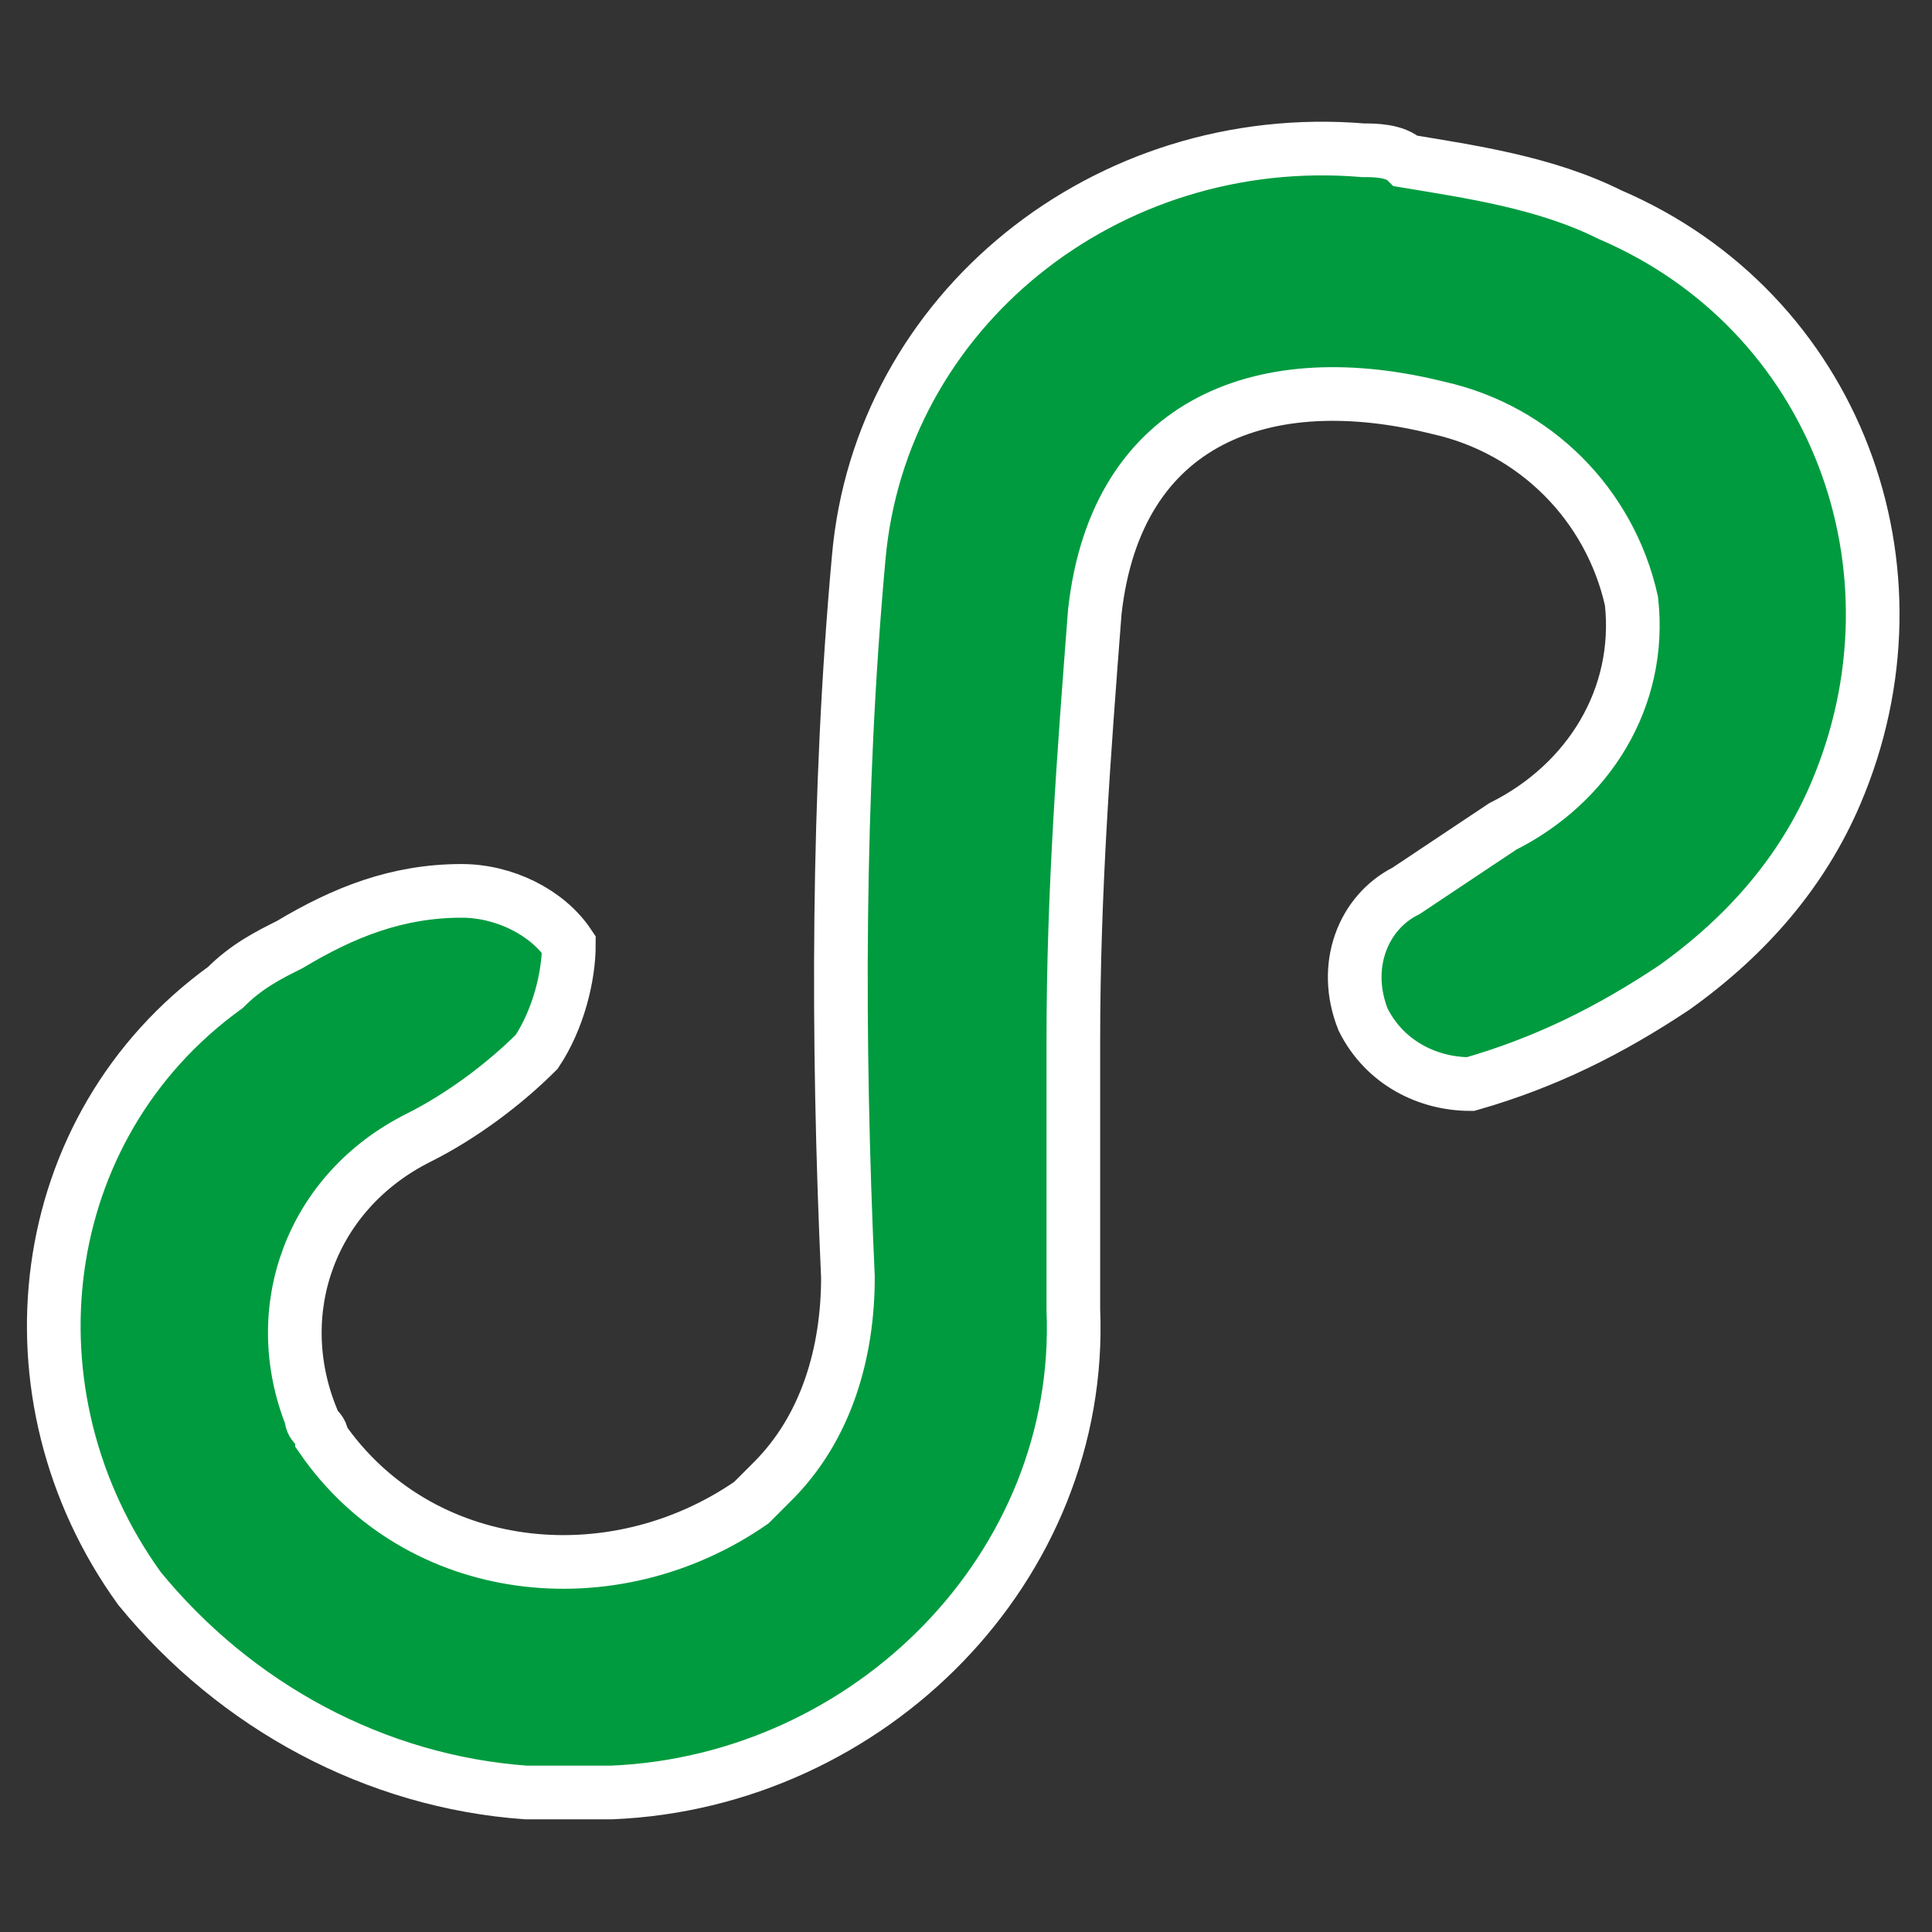 <?xml version="1.0" encoding="utf-8"?>
<!-- Generator: Adobe Illustrator 22.1.0, SVG Export Plug-In . SVG Version: 6.00 Build 0)  -->
<svg version="1.1" id="图层_1" xmlns="http://www.w3.org/2000/svg" xmlns:xlink="http://www.w3.org/1999/xlink" x="0px" y="0px"
	 width="18px" height="18px" viewBox="0 0 18 18" style="enable-background:new 0 0 18 18;" xml:space="preserve">
<rect x="0" y="0" width="18" height="18" fill="#333333" stroke="none"/>
<style type="text/css">
	.st0{fill:#009B3F;stroke:#FFFFFF;stroke-width:0.5;stroke-miterlimit:10;}
</style>
<title>icon</title>
<path class="st0" d="M10,9.7v2.5c0.1,2.4-1.9,4.4-4.3,4.5c-0.3,0-0.5,0-0.8,0c-1.4-0.1-2.7-0.8-3.6-1.9c-1.3-1.8-1-4.3,0.8-5.6
	C2.3,9,2.5,8.9,2.7,8.8c0.5-0.3,1-0.5,1.6-0.5c0.4,0,0.8,0.2,1,0.5C5.3,9.1,5.2,9.5,5,9.8c-0.3,0.3-0.7,0.6-1.1,0.8
	c-1,0.5-1.4,1.6-1,2.6c0,0.1,0.1,0.1,0.1,0.2C3.9,14.7,5.7,14.9,7,14c0.1-0.1,0.1-0.1,0.2-0.2c0.5-0.5,0.7-1.2,0.7-1.9
	C7.8,9.7,7.8,7.4,8,5.2c0.2-2.3,2.3-4,4.7-3.8c0.1,0,0.3,0,0.4,0.1C13.7,1.6,14.4,1.7,15,2c2.1,0.9,3,3.3,2.1,5.4
	c-0.3,0.7-0.8,1.3-1.5,1.8c-0.6,0.4-1.2,0.7-1.9,0.9c-0.4,0-0.8-0.2-1-0.6c-0.2-0.5,0-1,0.4-1.2L14,7.7c0.8-0.4,1.3-1.2,1.2-2.1
	C15,4.7,14.3,4,13.4,3.8c-1.6-0.4-3,0.1-3.2,1.9C10.1,7,10,8.3,10,9.7L10,9.7z"/>
</svg>

